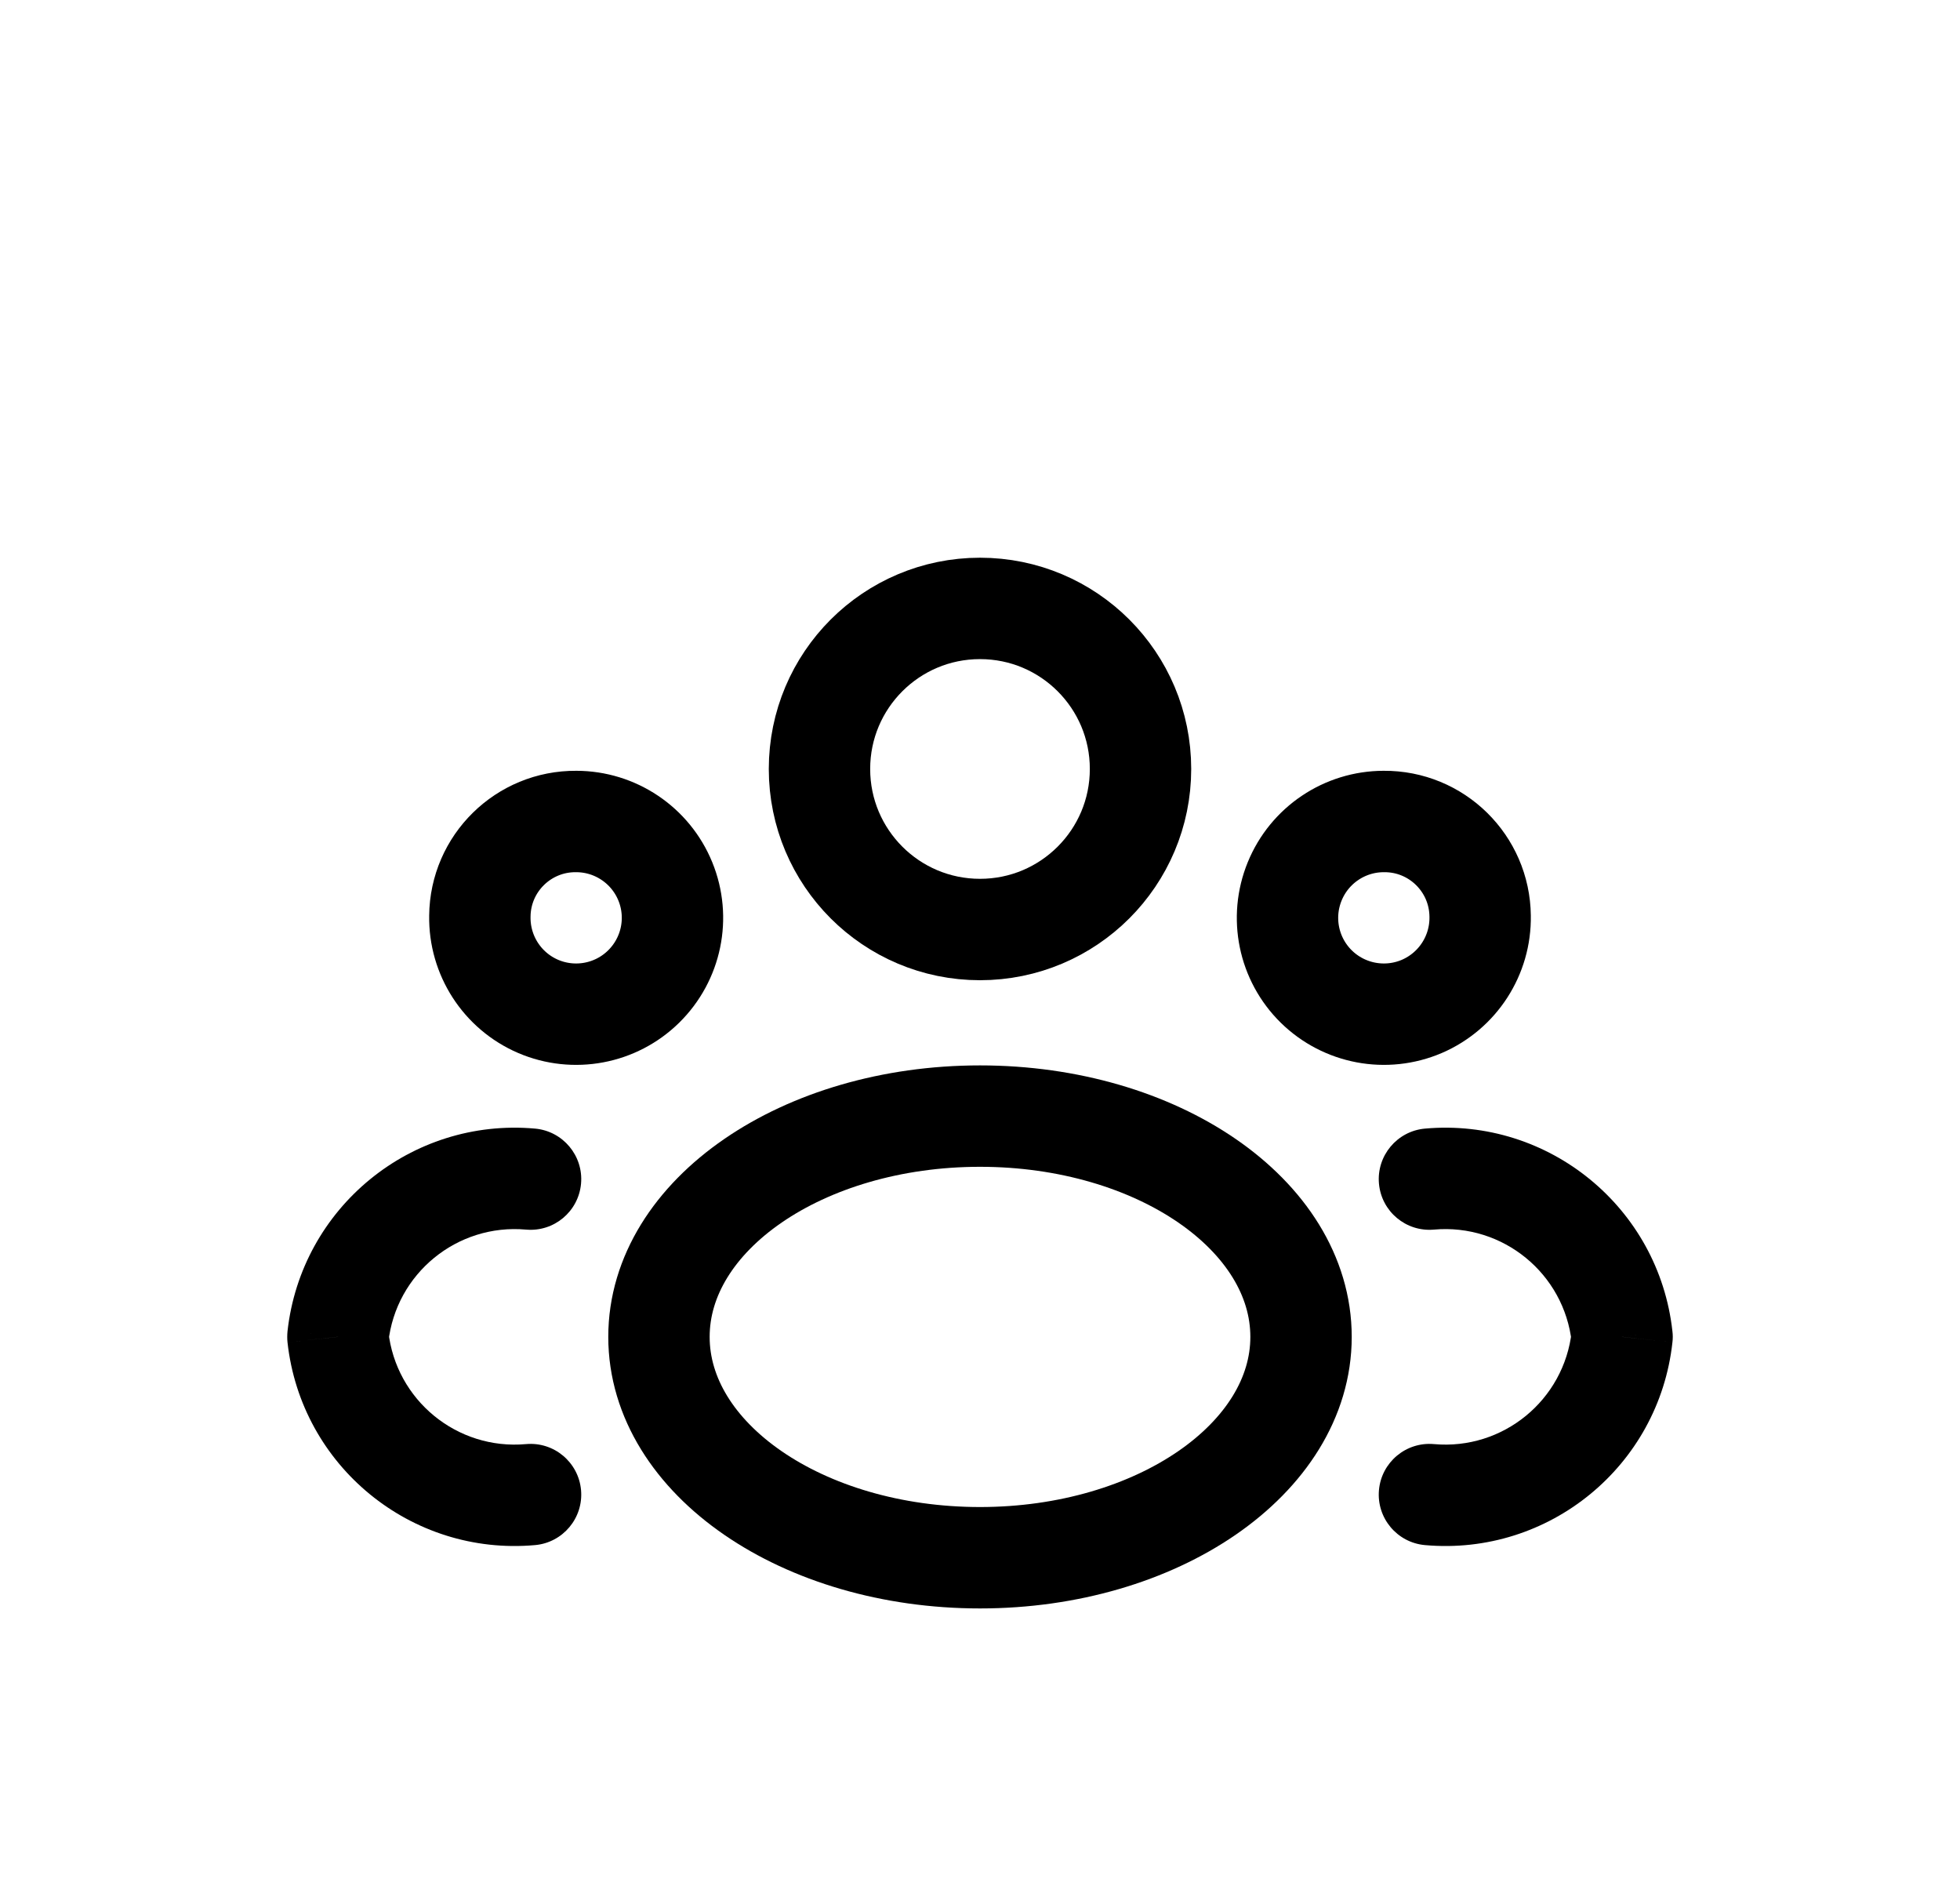 <svg width="29" height="28" viewBox="0 0 29 28" fill="none" xmlns="http://www.w3.org/2000/svg">
<g filter="url(#filter0_d_604_2821)">
<path fill-rule="evenodd" clip-rule="evenodd" d="M16.875 7.375C16.875 8.687 15.812 9.75 14.5 9.75C13.188 9.75 12.125 8.687 12.125 7.375C12.125 6.063 13.188 5 14.5 5C15.812 5 16.875 6.063 16.875 7.375Z" stroke="black" stroke-width="1.5" stroke-linecap="round" stroke-linejoin="round"/>
<path fill-rule="evenodd" clip-rule="evenodd" d="M19.25 15.776C19.25 17.576 17.123 19.043 14.5 19.043C11.877 19.043 9.75 17.58 9.75 15.776C9.75 13.972 11.877 12.51 14.5 12.51C17.123 12.51 19.25 13.972 19.25 15.776Z" stroke="black" stroke-width="1.5" stroke-linecap="round" stroke-linejoin="round"/>
<path fill-rule="evenodd" clip-rule="evenodd" d="M21.9 9.552C21.91 10.131 21.569 10.658 21.038 10.887C20.506 11.115 19.889 10.999 19.476 10.594C19.063 10.188 18.937 9.574 19.156 9.038C19.375 8.502 19.896 8.152 20.475 8.152C21.255 8.146 21.892 8.772 21.9 9.552V9.552Z" stroke="black" stroke-width="1.5" stroke-linecap="round" stroke-linejoin="round"/>
<path fill-rule="evenodd" clip-rule="evenodd" d="M7.1 9.552C7.09 10.131 7.43 10.658 7.962 10.887C8.494 11.115 9.111 10.999 9.523 10.594C9.936 10.188 10.063 9.574 9.844 9.038C9.625 8.502 9.103 8.152 8.525 8.152C7.745 8.146 7.107 8.772 7.1 9.552Z" stroke="black" stroke-width="1.5" stroke-linecap="round" stroke-linejoin="round"/>
<path d="M21.217 17.362C20.804 17.325 20.44 17.63 20.403 18.042C20.366 18.455 20.671 18.819 21.083 18.856L21.217 17.362ZM24 15.775L24.745 15.857C24.752 15.803 24.752 15.748 24.745 15.693L24 15.775ZM21.083 12.695C20.671 12.732 20.366 13.097 20.403 13.509C20.44 13.922 20.804 14.226 21.217 14.189L21.083 12.695ZM7.917 18.856C8.329 18.819 8.634 18.455 8.597 18.042C8.56 17.63 8.196 17.325 7.783 17.362L7.917 18.856ZM5 15.775L4.254 15.693C4.249 15.748 4.248 15.803 4.254 15.857L5 15.775ZM7.783 14.189C8.196 14.226 8.56 13.922 8.597 13.509C8.634 13.097 8.329 12.732 7.917 12.695L7.783 14.189ZM21.083 18.856C22.917 19.02 24.545 17.687 24.745 15.857L23.255 15.694C23.143 16.712 22.237 17.454 21.217 17.362L21.083 18.856ZM24.745 15.693C24.544 13.864 22.916 12.531 21.083 12.695L21.217 14.189C22.237 14.098 23.143 14.839 23.255 15.857L24.745 15.693ZM7.783 17.362C6.763 17.454 5.857 16.712 5.746 15.694L4.254 15.857C4.455 17.687 6.083 19.02 7.917 18.856L7.783 17.362ZM5.746 15.857C5.857 14.839 6.763 14.098 7.783 14.189L7.917 12.695C6.084 12.531 4.456 13.864 4.254 15.693L5.746 15.857Z" fill="black"/>
</g>
<defs>
<filter id="filter0_d_604_2821" x="-1.5" y="0" width="32" height="32" filterUnits="userSpaceOnUse" color-interpolation-filters="sRGB">
<feFlood flood-opacity="0" result="BackgroundImageFix"/>
<feColorMatrix in="SourceAlpha" type="matrix" values="0 0 0 0 0 0 0 0 0 0 0 0 0 0 0 0 0 0 127 0" result="hardAlpha"/>
<feOffset dy="4"/>
<feGaussianBlur stdDeviation="2"/>
<feComposite in2="hardAlpha" operator="out"/>
<feColorMatrix type="matrix" values="0 0 0 0 0 0 0 0 0 0 0 0 0 0 0 0 0 0 0.25 0"/>
<feBlend mode="normal" in2="BackgroundImageFix" result="effect1_dropShadow_604_2821"/>
<feBlend mode="normal" in="SourceGraphic" in2="effect1_dropShadow_604_2821" result="shape"/>
</filter>
</defs>
</svg>
